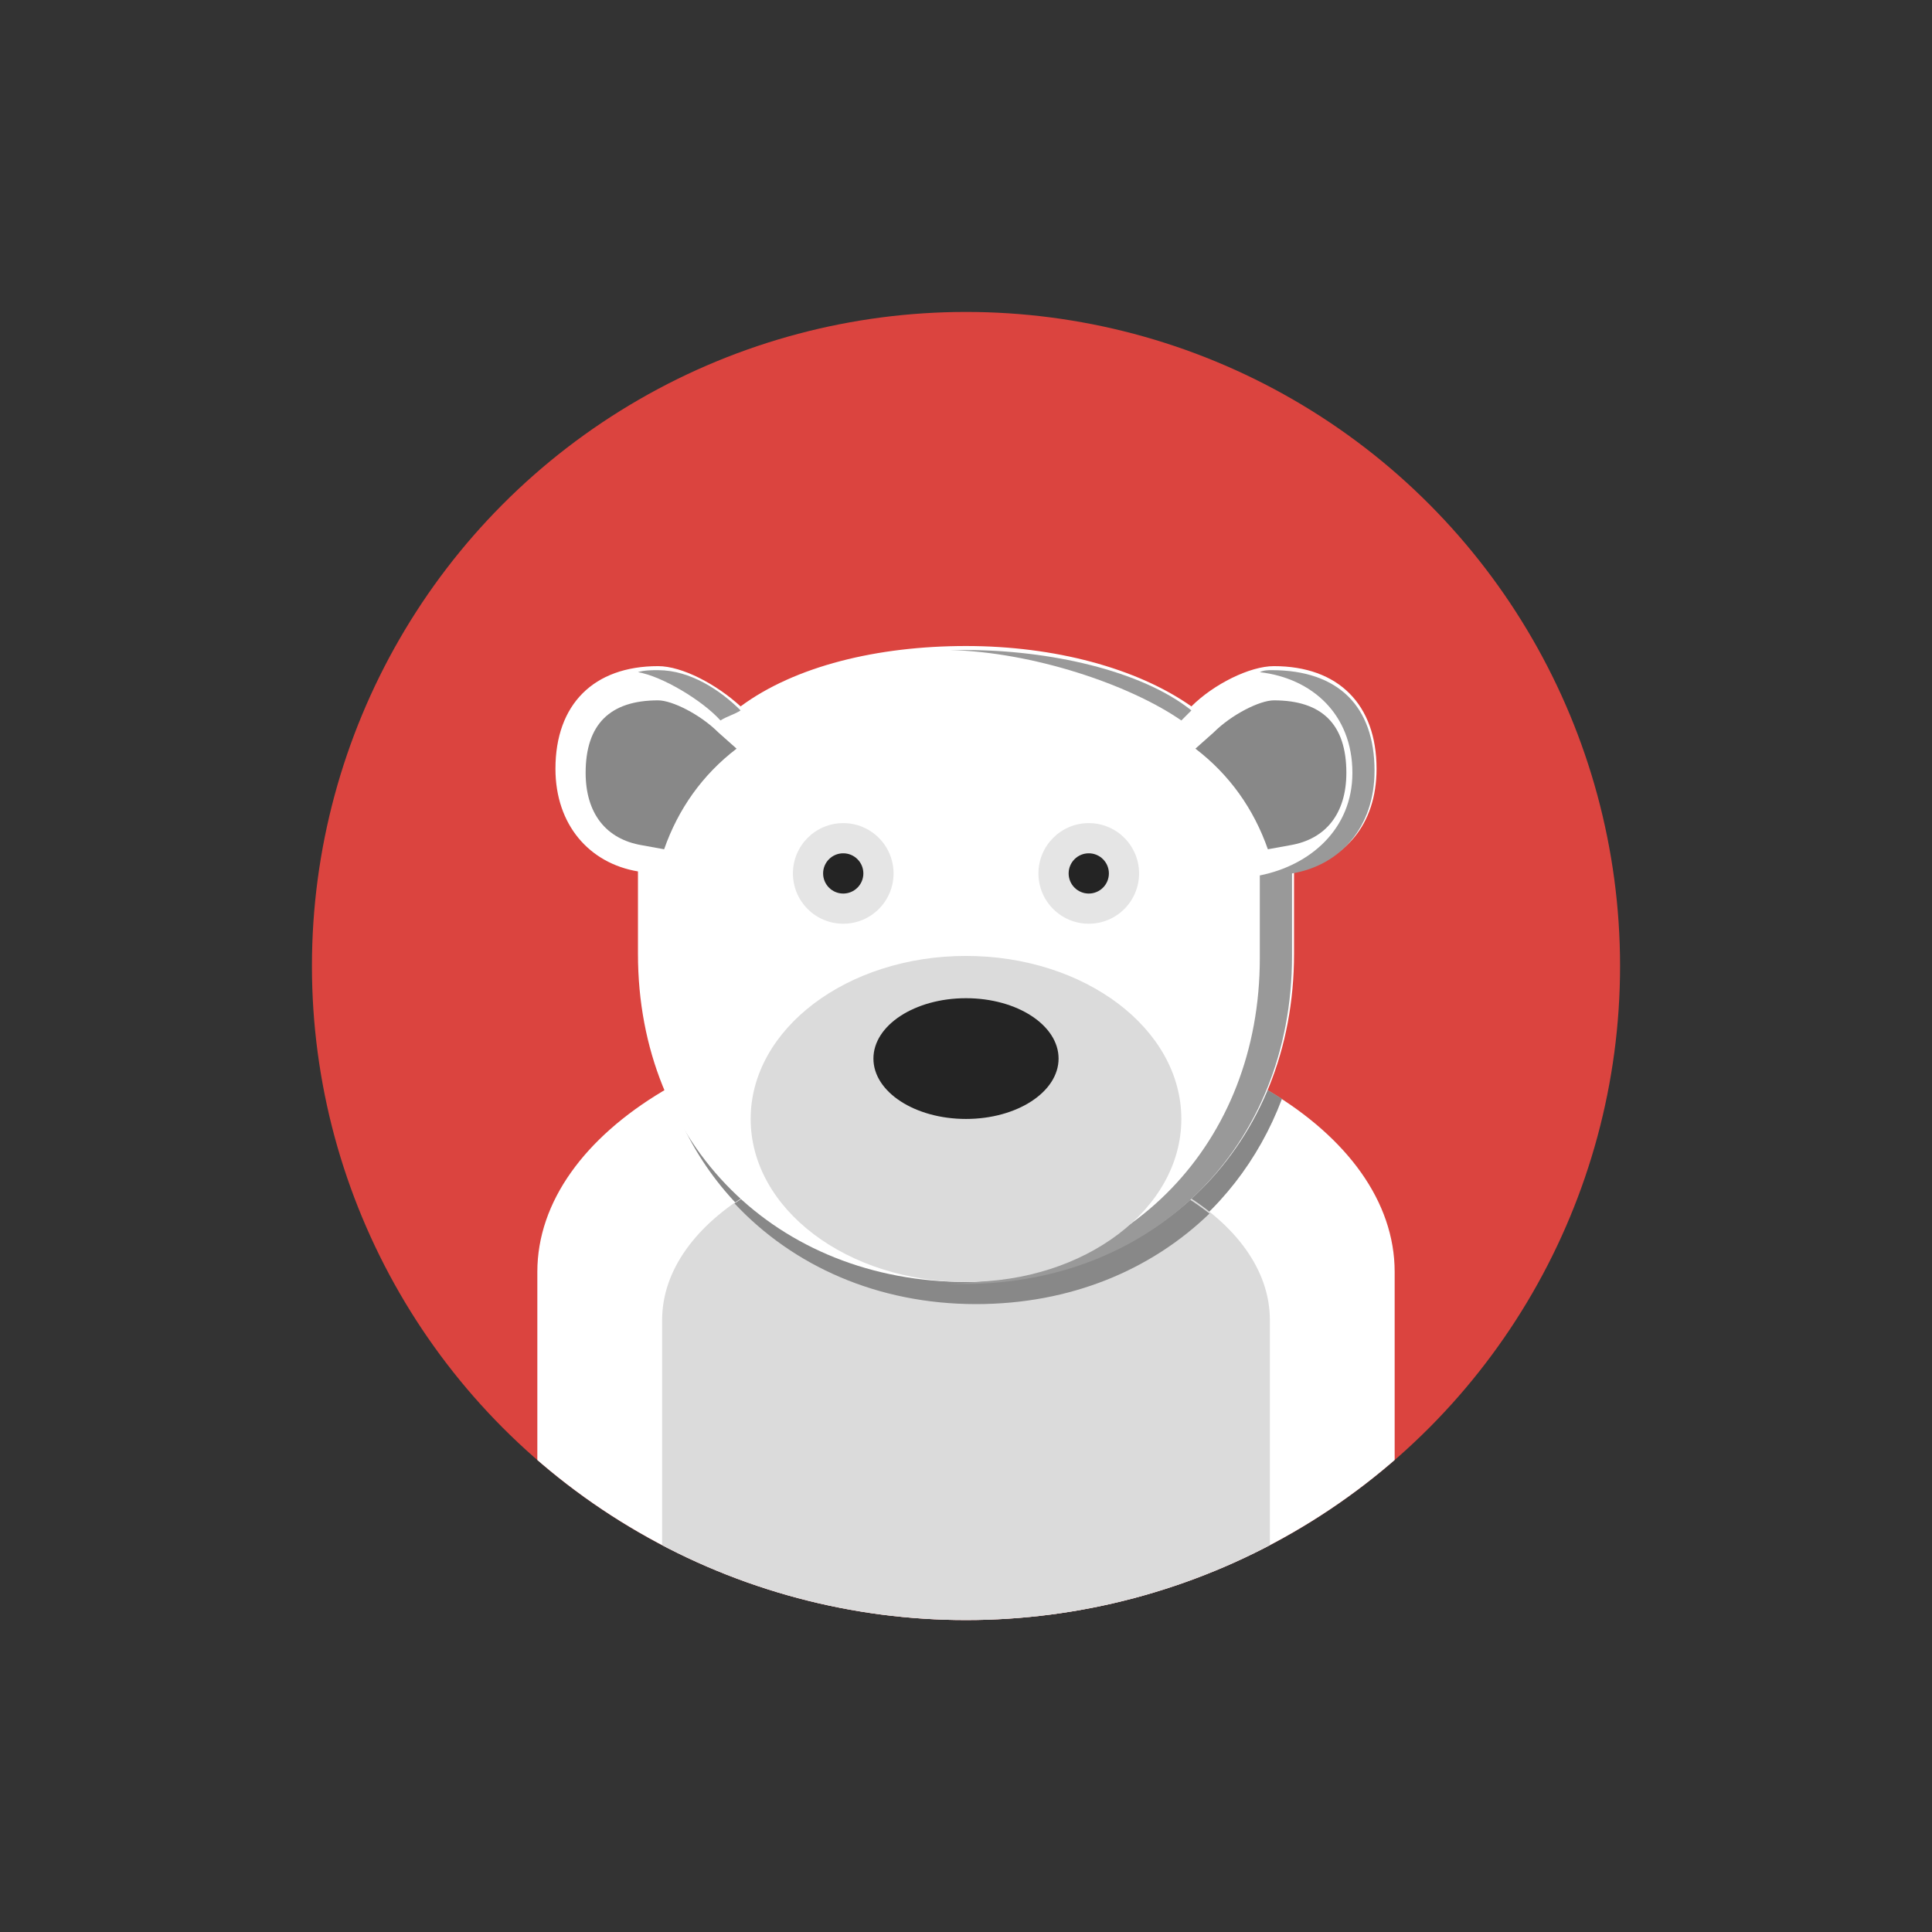 <?xml version="1.0" encoding="utf-8"?>
<!-- Generator: Adobe Illustrator 19.0.0, SVG Export Plug-In . SVG Version: 6.00 Build 0)  -->
<svg version="1.1" id="Layer_1" xmlns="http://www.w3.org/2000/svg" xmlns:xlink="http://www.w3.org/1999/xlink" x="0px" y="0px"
	 viewBox="0 0 96 96" style="enable-background:new 0 0 96 96;" xml:space="preserve">
<rect x="0" y="0" width="96" height="96" fill="#333333" stroke="none"/>
<style type="text/css">
	.st0{fill:#DB443F;}
	.st1{clip-path:url(#XMLID_4_);fill:#FFFFFF;}
	.st2{clip-path:url(#XMLID_4_);fill:#888888;}
	.st3{clip-path:url(#XMLID_4_);fill:#DBDBDB;}
	.st4{clip-path:url(#XMLID_4_);fill:#888888;}
	.st5{clip-path:url(#XMLID_4_);fill:#999999;}
	.st6{clip-path:url(#XMLID_4_);fill:#E5E5E5;}
	.st7{clip-path:url(#XMLID_4_);fill:#242424;}
	.st8{clip-path:url(#XMLID_4_);fill:#DBDBDB;}
	.st9{clip-path:url(#XMLID_4_);fill:#888888;}
</style>
<g id="XMLID_1_">
	<circle id="XMLID_3_" class="st0" cx="48" cy="48" r="32.5"/>
	<g id="XMLID_6_">
		<defs>
			<circle id="XMLID_5_" cx="48" cy="48" r="32.5"/>
		</defs>
		<clipPath id="XMLID_4_">
			<use xlink:href="#XMLID_5_"  style="overflow:visible;"/>
		</clipPath>
		<path id="XMLID_7_" class="st1" d="M26.7,63.2c0-7,9.5-12.7,21.3-12.7s21.3,5.7,21.3,12.7V82H26.7V63.2z"/>
		<path id="XMLID_8_" class="st2" d="M63.7,54.6c-3.9-2.5-9.5-4.1-15.7-4.1c-5.8,0-11,1.4-14.8,3.6c2.1,6.4,8,10.6,15.4,10.6
			C55.7,64.8,61.4,60.7,63.7,54.6z"/>
		<path id="XMLID_9_" class="st3" d="M32.9,65.6c0-5,6.8-9,15.1-9s15.1,4,15.1,9v15.9H32.9V65.6z"/>
		<path id="XMLID_10_" class="st4" d="M36.5,59.8c2.9,3.1,7.1,5,12,5c4.7,0,8.7-1.7,11.6-4.5c-2.8-2.2-7.1-3.6-12.1-3.6
			C43.4,56.6,39.3,57.9,36.5,59.8z"/>
		<path id="XMLID_11_" class="st1" d="M48,63.7c-9.4,0-16.3-6.8-16.3-16.3v-4.1c-2.4-0.4-4.1-2.3-4.1-5.1c0-3.2,1.9-5.1,5.1-5.1
			c1.2,0,2.9,0.9,4.1,2c2.7-2,6.8-3,11.2-3s8.5,1.1,11.2,3c1.1-1.1,2.9-2,4.1-2c3.2,0,5.1,1.9,5.1,5.1c0,2.8-1.6,4.6-4.1,5.1v4.1
			C64.3,56.9,57.4,63.7,48,63.7z"/>
		<path id="XMLID_12_" class="st5" d="M35.8,35.8c0.3-0.2,0.7-0.3,1-0.5c-1-1-2.5-2-4.1-2c-0.3,0-0.7,0-1,0.1
			C32.9,33.6,34.9,34.8,35.8,35.8z"/>
		<path id="XMLID_13_" class="st5" d="M58.7,35.8c0.2-0.2,0.3-0.3,0.5-0.5c-2.5-2-7.1-3-11.2-3c-0.3,0-0.5,0-0.8,0
			C51.3,32.4,56.1,34,58.7,35.8z"/>
		<path id="XMLID_14_" class="st5" d="M63.2,33.3c-0.2,0-0.4,0-0.6,0.1c2.6,0.3,4.6,2.1,4.6,5c0,2.8-2.1,4.6-4.6,5.1v4.1
			c0,9.2-6.5,15.9-15.5,16.2c0.3,0,0.5,0,0.8,0c9.4,0,16.3-6.8,16.3-16.3v-4.1c2.4-0.4,4.1-2.3,4.1-5.1
			C68.3,35.1,66.5,33.3,63.2,33.3z"/>
		<circle id="XMLID_15_" class="st6" cx="54.1" cy="43.4" r="2.5"/>
		<circle id="XMLID_16_" class="st6" cx="41.9" cy="43.4" r="2.5"/>
		<circle id="XMLID_17_" class="st7" cx="41.9" cy="43.4" r="1"/>
		<circle id="XMLID_18_" class="st7" cx="54.1" cy="43.4" r="1"/>
		<ellipse id="XMLID_19_" class="st8" cx="48" cy="55.6" rx="10.7" ry="8.1"/>
		<ellipse id="XMLID_20_" class="st7" cx="48" cy="52.6" rx="4.6" ry="3"/>
		<path id="XMLID_21_" class="st9" d="M36.6,37.2l-0.9-0.8c-0.9-0.9-2.3-1.6-3-1.6c-2.4,0-3.6,1.2-3.6,3.6c0,2,1,3.3,2.8,3.6
			l1.1,0.2C33.7,40.2,34.9,38.5,36.6,37.2z"/>
		<path id="XMLID_22_" class="st9" d="M59.4,37.2l0.9-0.8c0.9-0.9,2.3-1.6,3-1.6c2.4,0,3.6,1.2,3.6,3.6c0,2-1,3.3-2.8,3.6l-1.1,0.2
			C62.3,40.2,61.1,38.5,59.4,37.2z"/>
	</g>
</g>
</svg>
